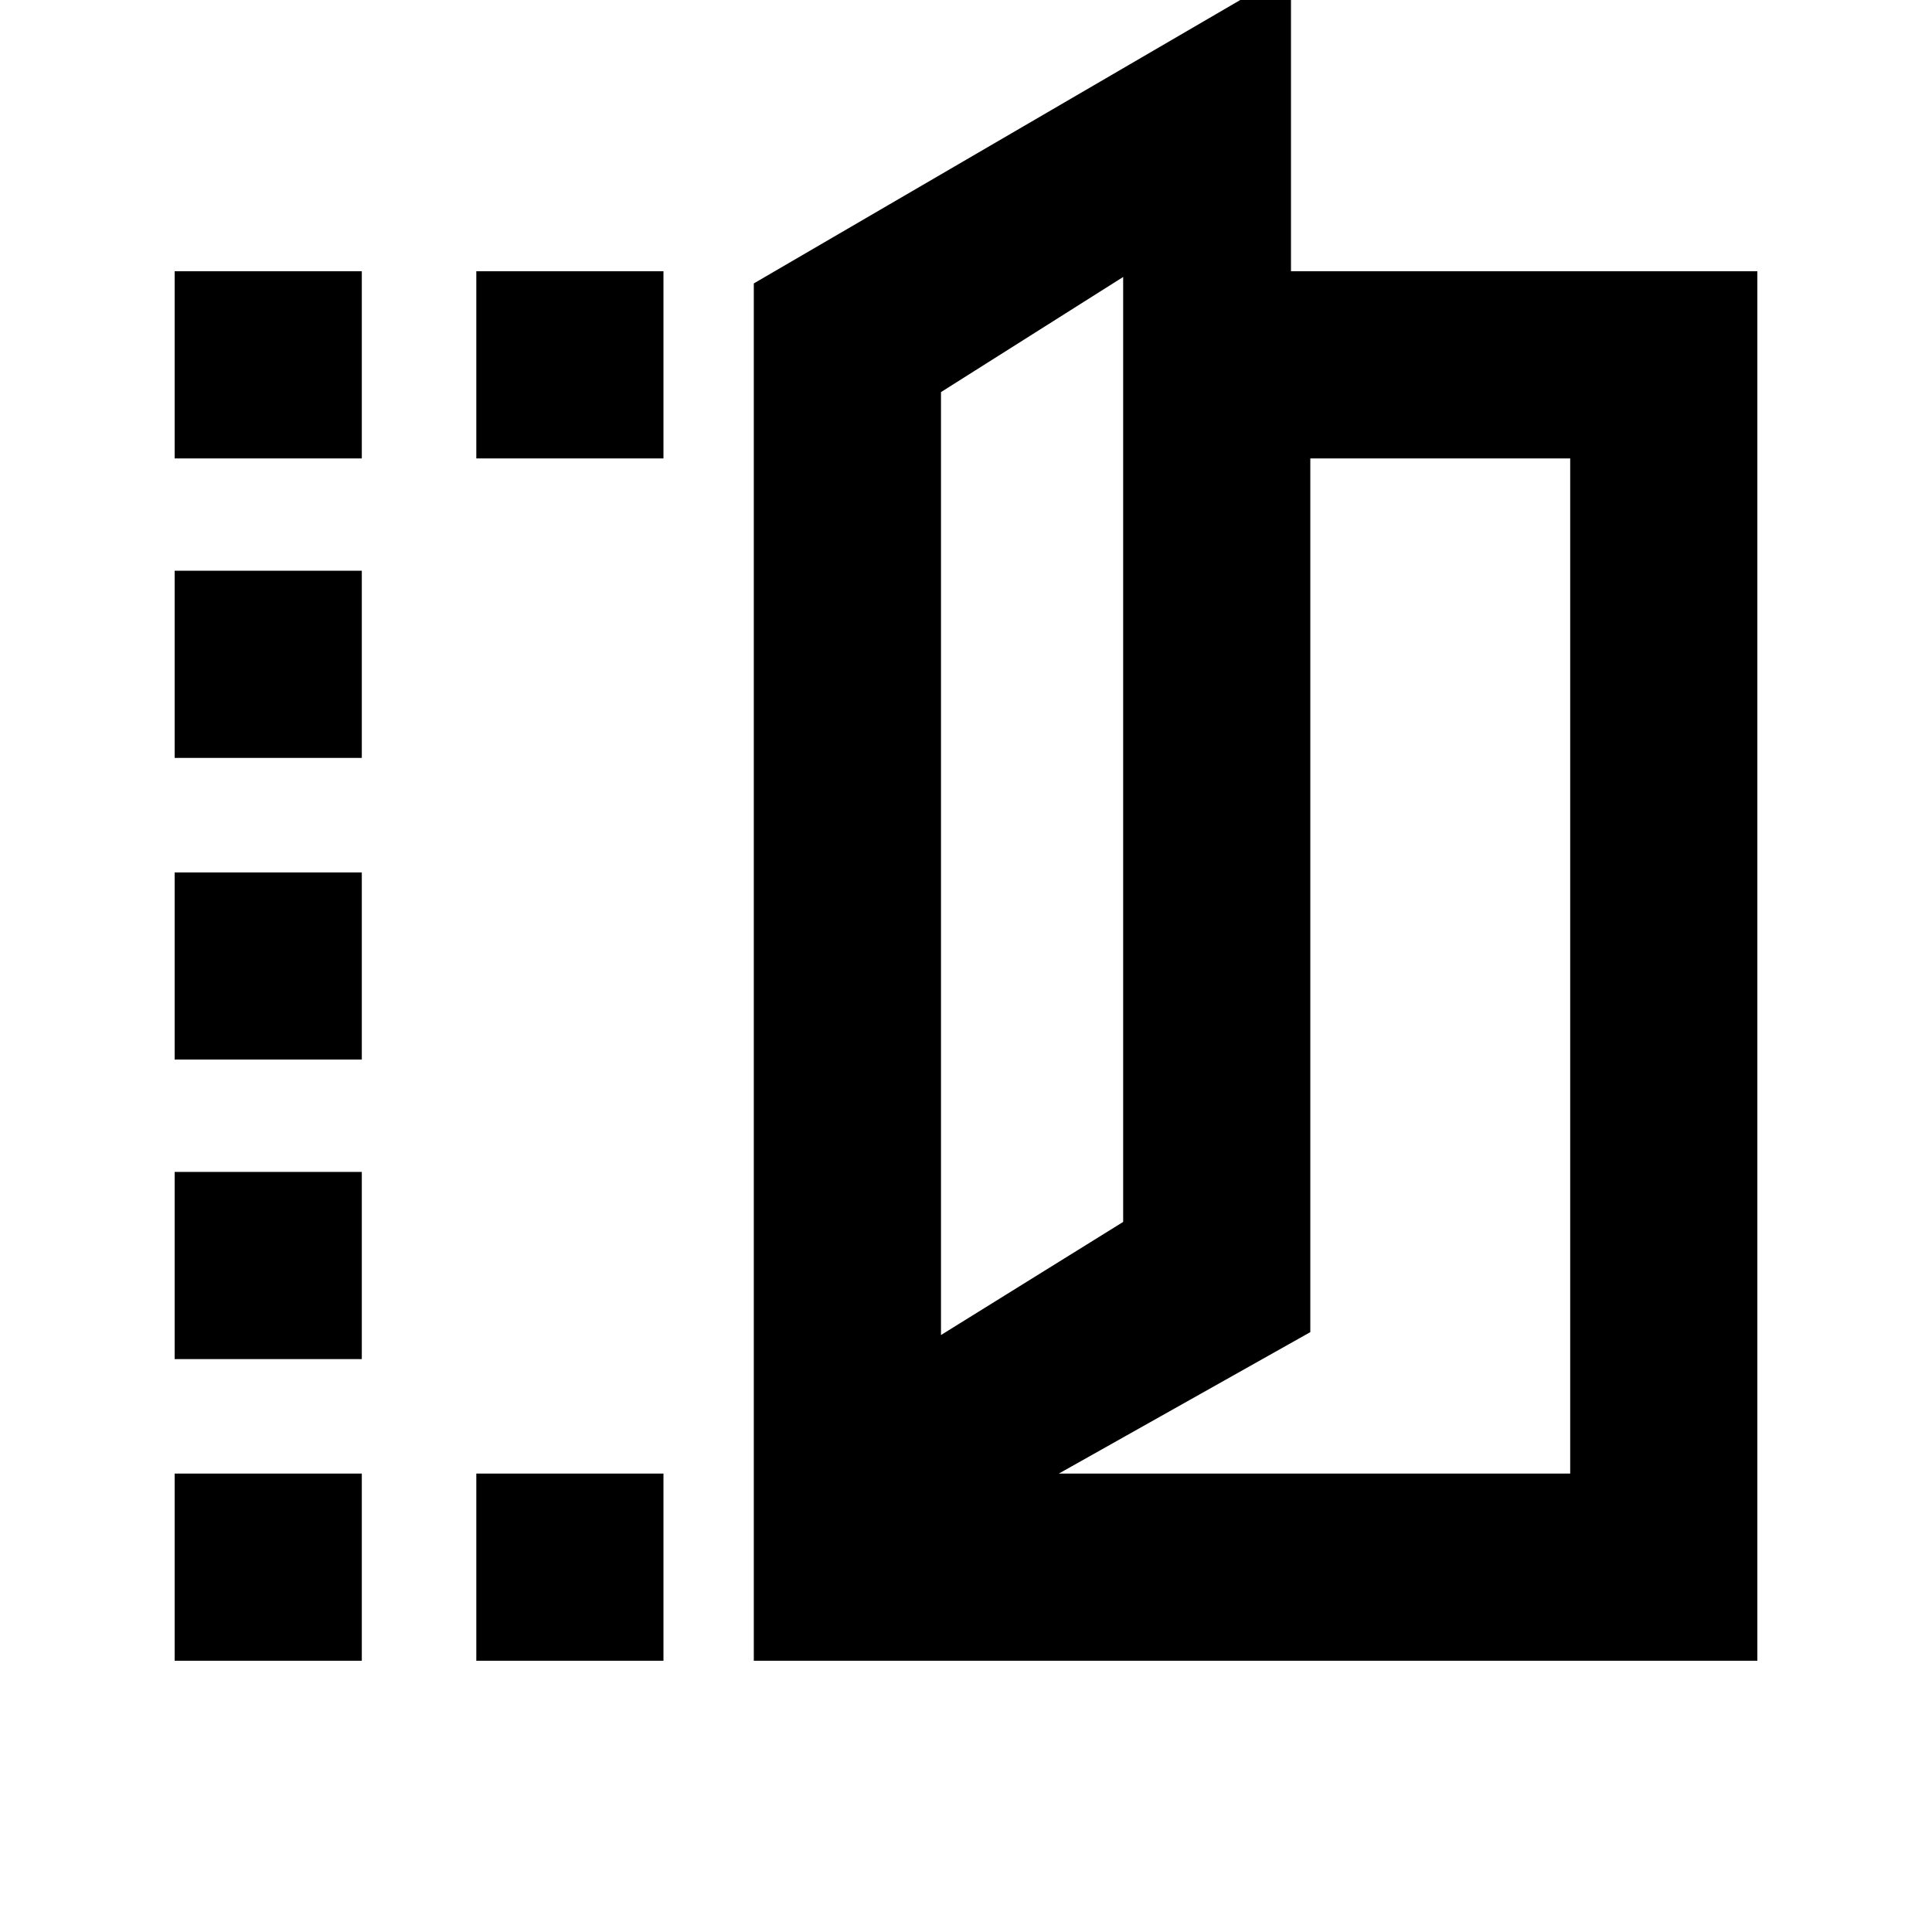 <svg xmlns="http://www.w3.org/2000/svg" height="20" viewBox="0 -960 960 960" width="20"><path d="M374.56-134.78v-684.39l266.92-155.51v149.46h231.74v690.44H374.56Zm93.01-161.85 90.52-56.2v-469.54l-90.52 57.2v468.54Zm58.54 68.85h254.11v-504.44H651.09v434.15l-124.98 70.29Zm-58.54-68.85v-468.54 468.54ZM86.78-732.22v-93h93v93h-93Zm0 597.44v-93h93v93h-93Zm0-149.89v-93h93v93h-93Zm0-148.83v-93h93v93h-93Zm0-149.89v-93h93v93h-93Zm149.89-148.83v-93h93v93h-93Zm0 597.44v-93h93v93h-93Z"/></svg>